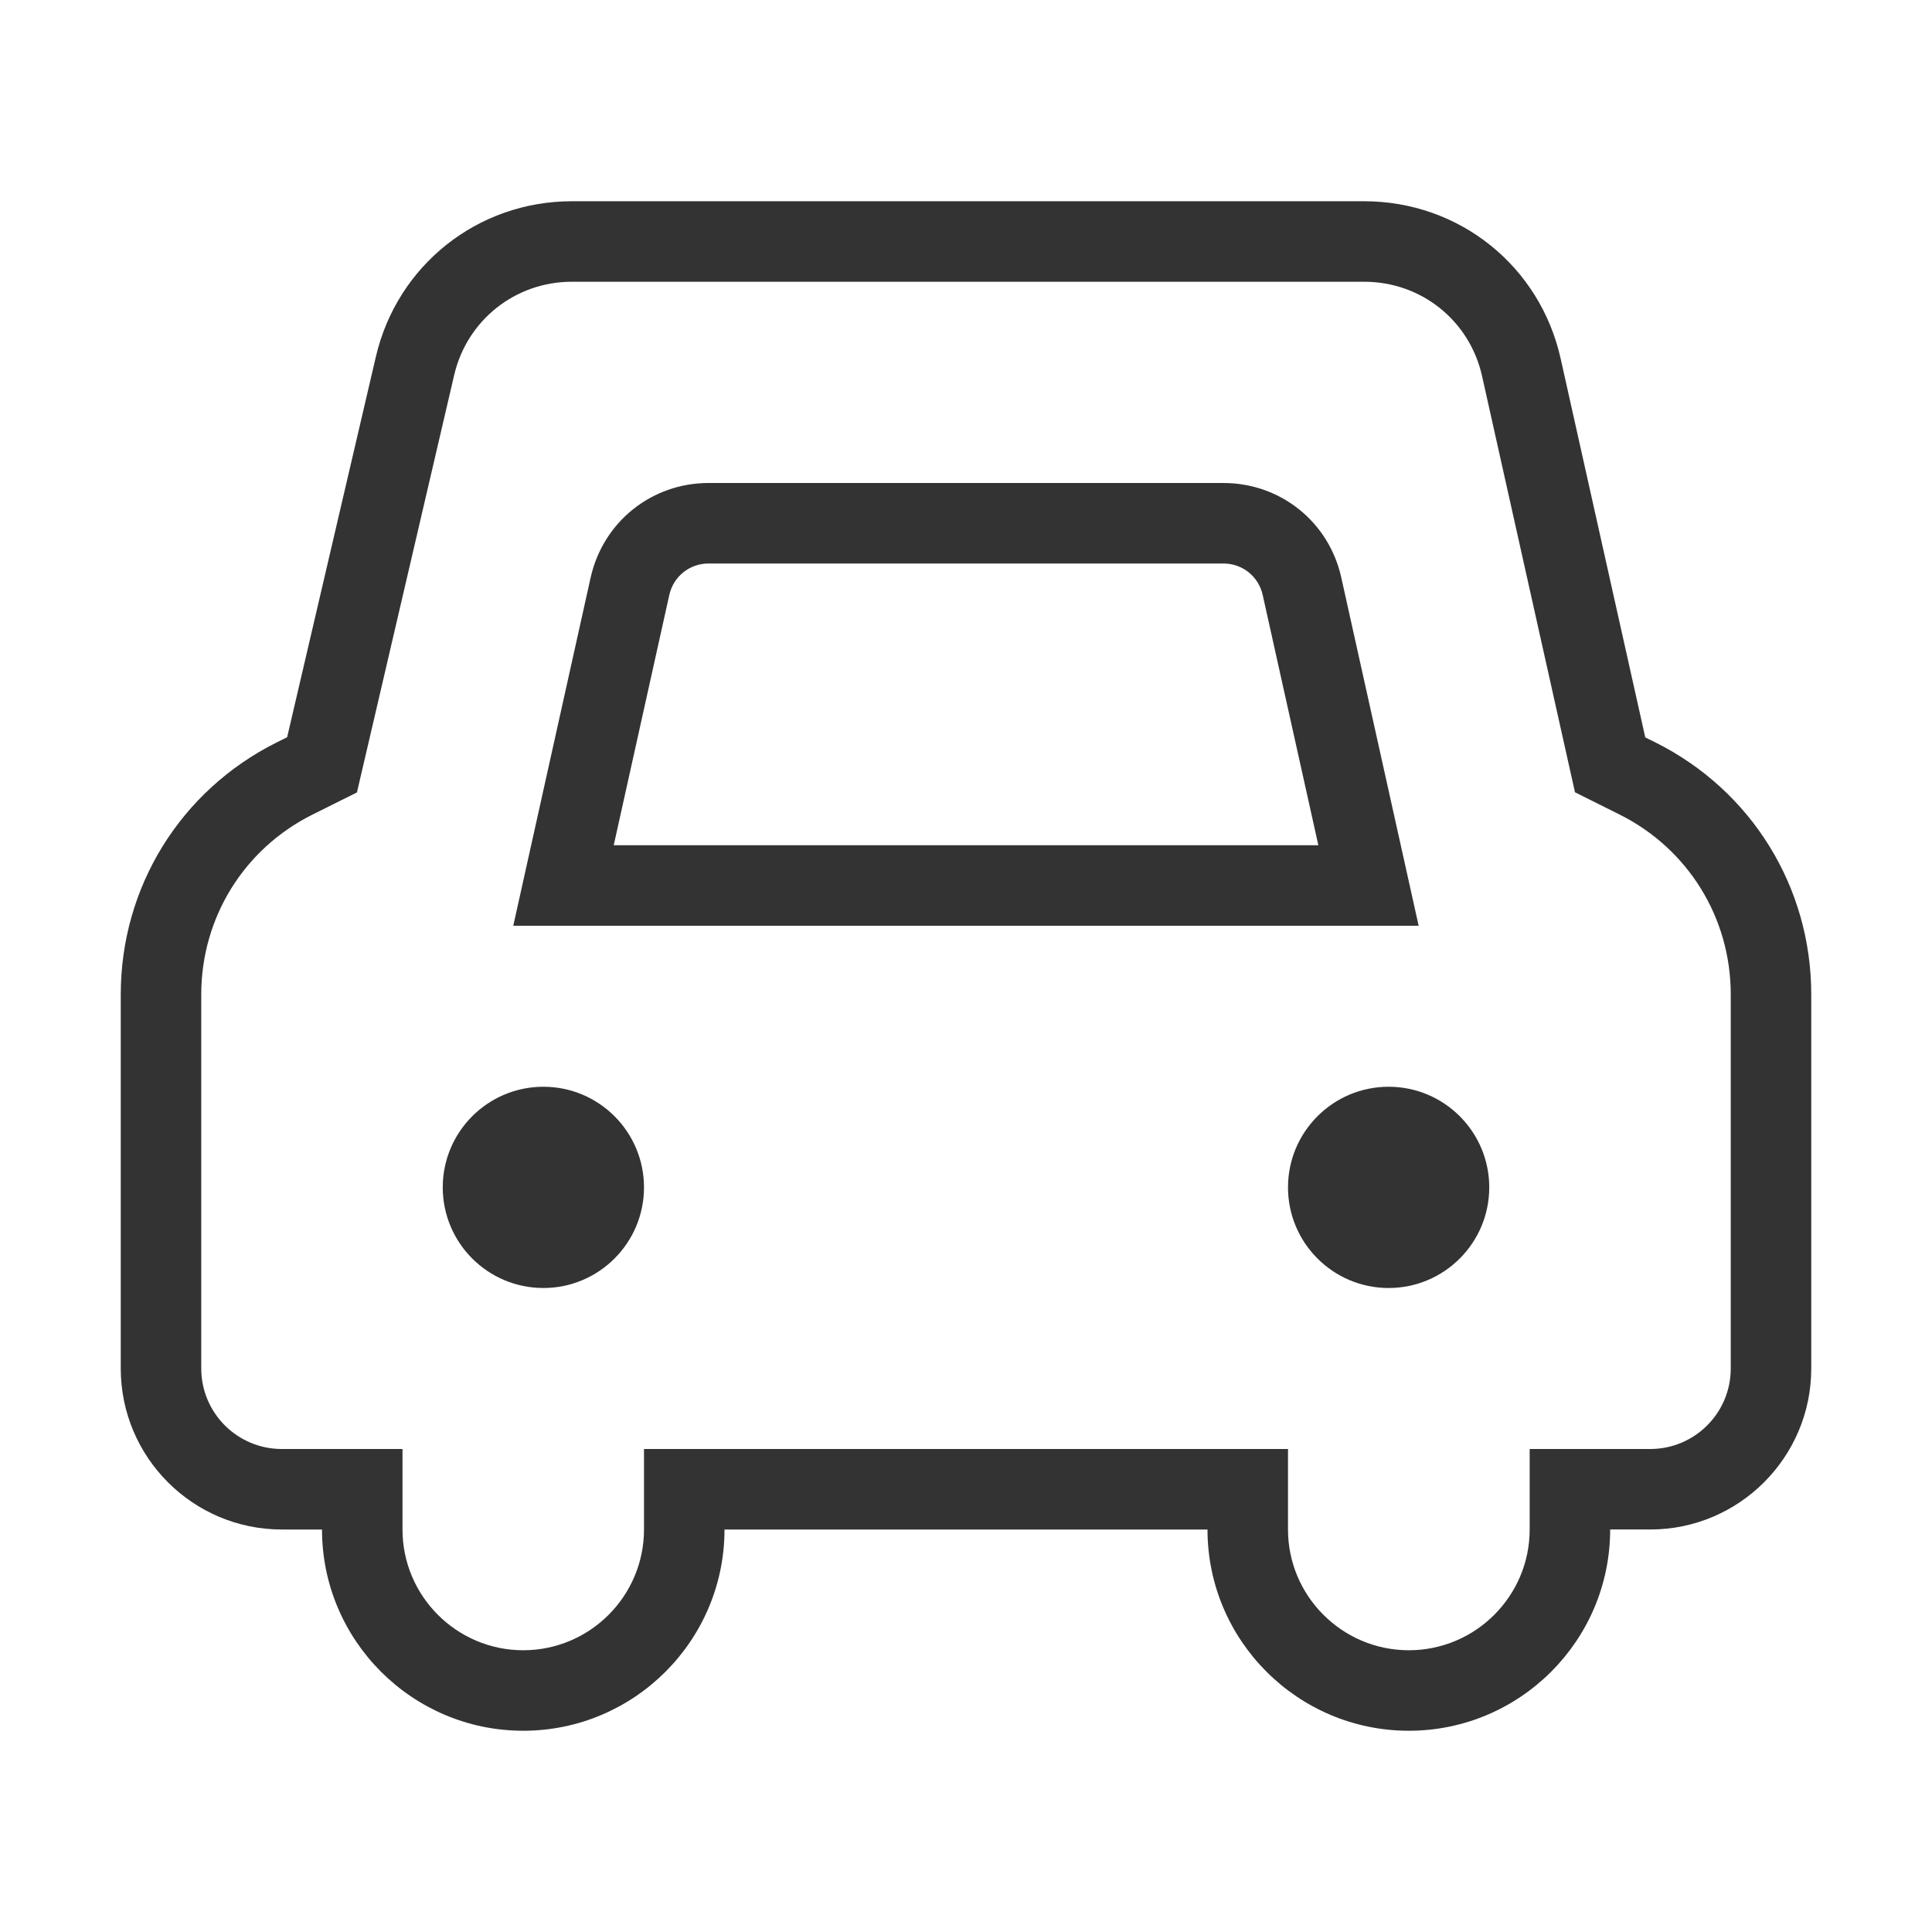 <?xml version="1.0" encoding="iso-8859-1"?>
<svg version="1.1" id="&#x56FE;&#x5C42;_1" xmlns="http://www.w3.org/2000/svg" xmlns:xlink="http://www.w3.org/1999/xlink" x="0px"
	 y="0px" viewBox="0 0 24 24" style="enable-background:new 0 0 24 24;" xml:space="preserve">
<path style="fill-rule:evenodd;clip-rule:evenodd;fill:#333333;" d="M6.75,16C7.44,16,8,15.44,8,14.75S7.44,13.5,6.75,13.5
	S5.5,14.06,5.5,14.75S6.06,16,6.75,16z"/>
<path style="fill-rule:evenodd;clip-rule:evenodd;fill:#333333;" d="M17.25,16c0.69,0,1.25-0.56,1.25-1.25s-0.56-1.25-1.25-1.25
	S16,14.06,16,14.75S16.56,16,17.25,16z"/>
<path style="fill:#333333;" d="M17.501,21.5C16.122,21.5,15,20.379,15,19H9c0,1.379-1.122,2.5-2.5,2.5S4,20.379,4,19H3.5
	c-1.103,0-2-0.897-2-2v-4.646c0-1.334,0.742-2.534,1.936-3.131l0.131-0.065l1.102-4.726C4.934,3.294,5.935,2.5,7.103,2.5h9.844
	c1.18,0,2.183,0.804,2.44,1.955l1.051,4.705l0.127,0.063C21.759,9.82,22.5,11.02,22.5,12.354V17c0,1.103-0.897,2-2,2h-0.498
	C20.002,20.379,18.88,21.5,17.501,21.5z M8,18h8v1c0,0.827,0.674,1.5,1.501,1.5c0.828,0,1.501-0.673,1.501-1.5v-1H20.5
	c0.552,0,1-0.448,1-1v-4.646c0-0.953-0.529-1.81-1.382-2.236l-0.553-0.276l-1.154-5.169C18.257,3.982,17.655,3.5,16.947,3.5H7.103
	c-0.701,0-1.302,0.477-1.461,1.159L4.434,9.844l-0.552,0.275C3.03,10.544,2.5,11.401,2.5,12.354V17c0,0.552,0.449,1,1,1H5v1
	c0,0.827,0.673,1.5,1.5,1.5C7.327,20.5,8,19.827,8,19V18z"/>
<path style="fill:#333333;" d="M17.623,11.5H6.376l0.961-4.325C7.492,6.483,8.094,6,8.802,6h6.396c0.708,0,1.311,0.483,1.464,1.175
	L17.623,11.5z M7.624,10.5h8.753l-0.691-3.108C15.635,7.161,15.434,7,15.198,7H8.802C8.566,7,8.365,7.161,8.314,7.392L7.624,10.5z"
	/>
</svg>






